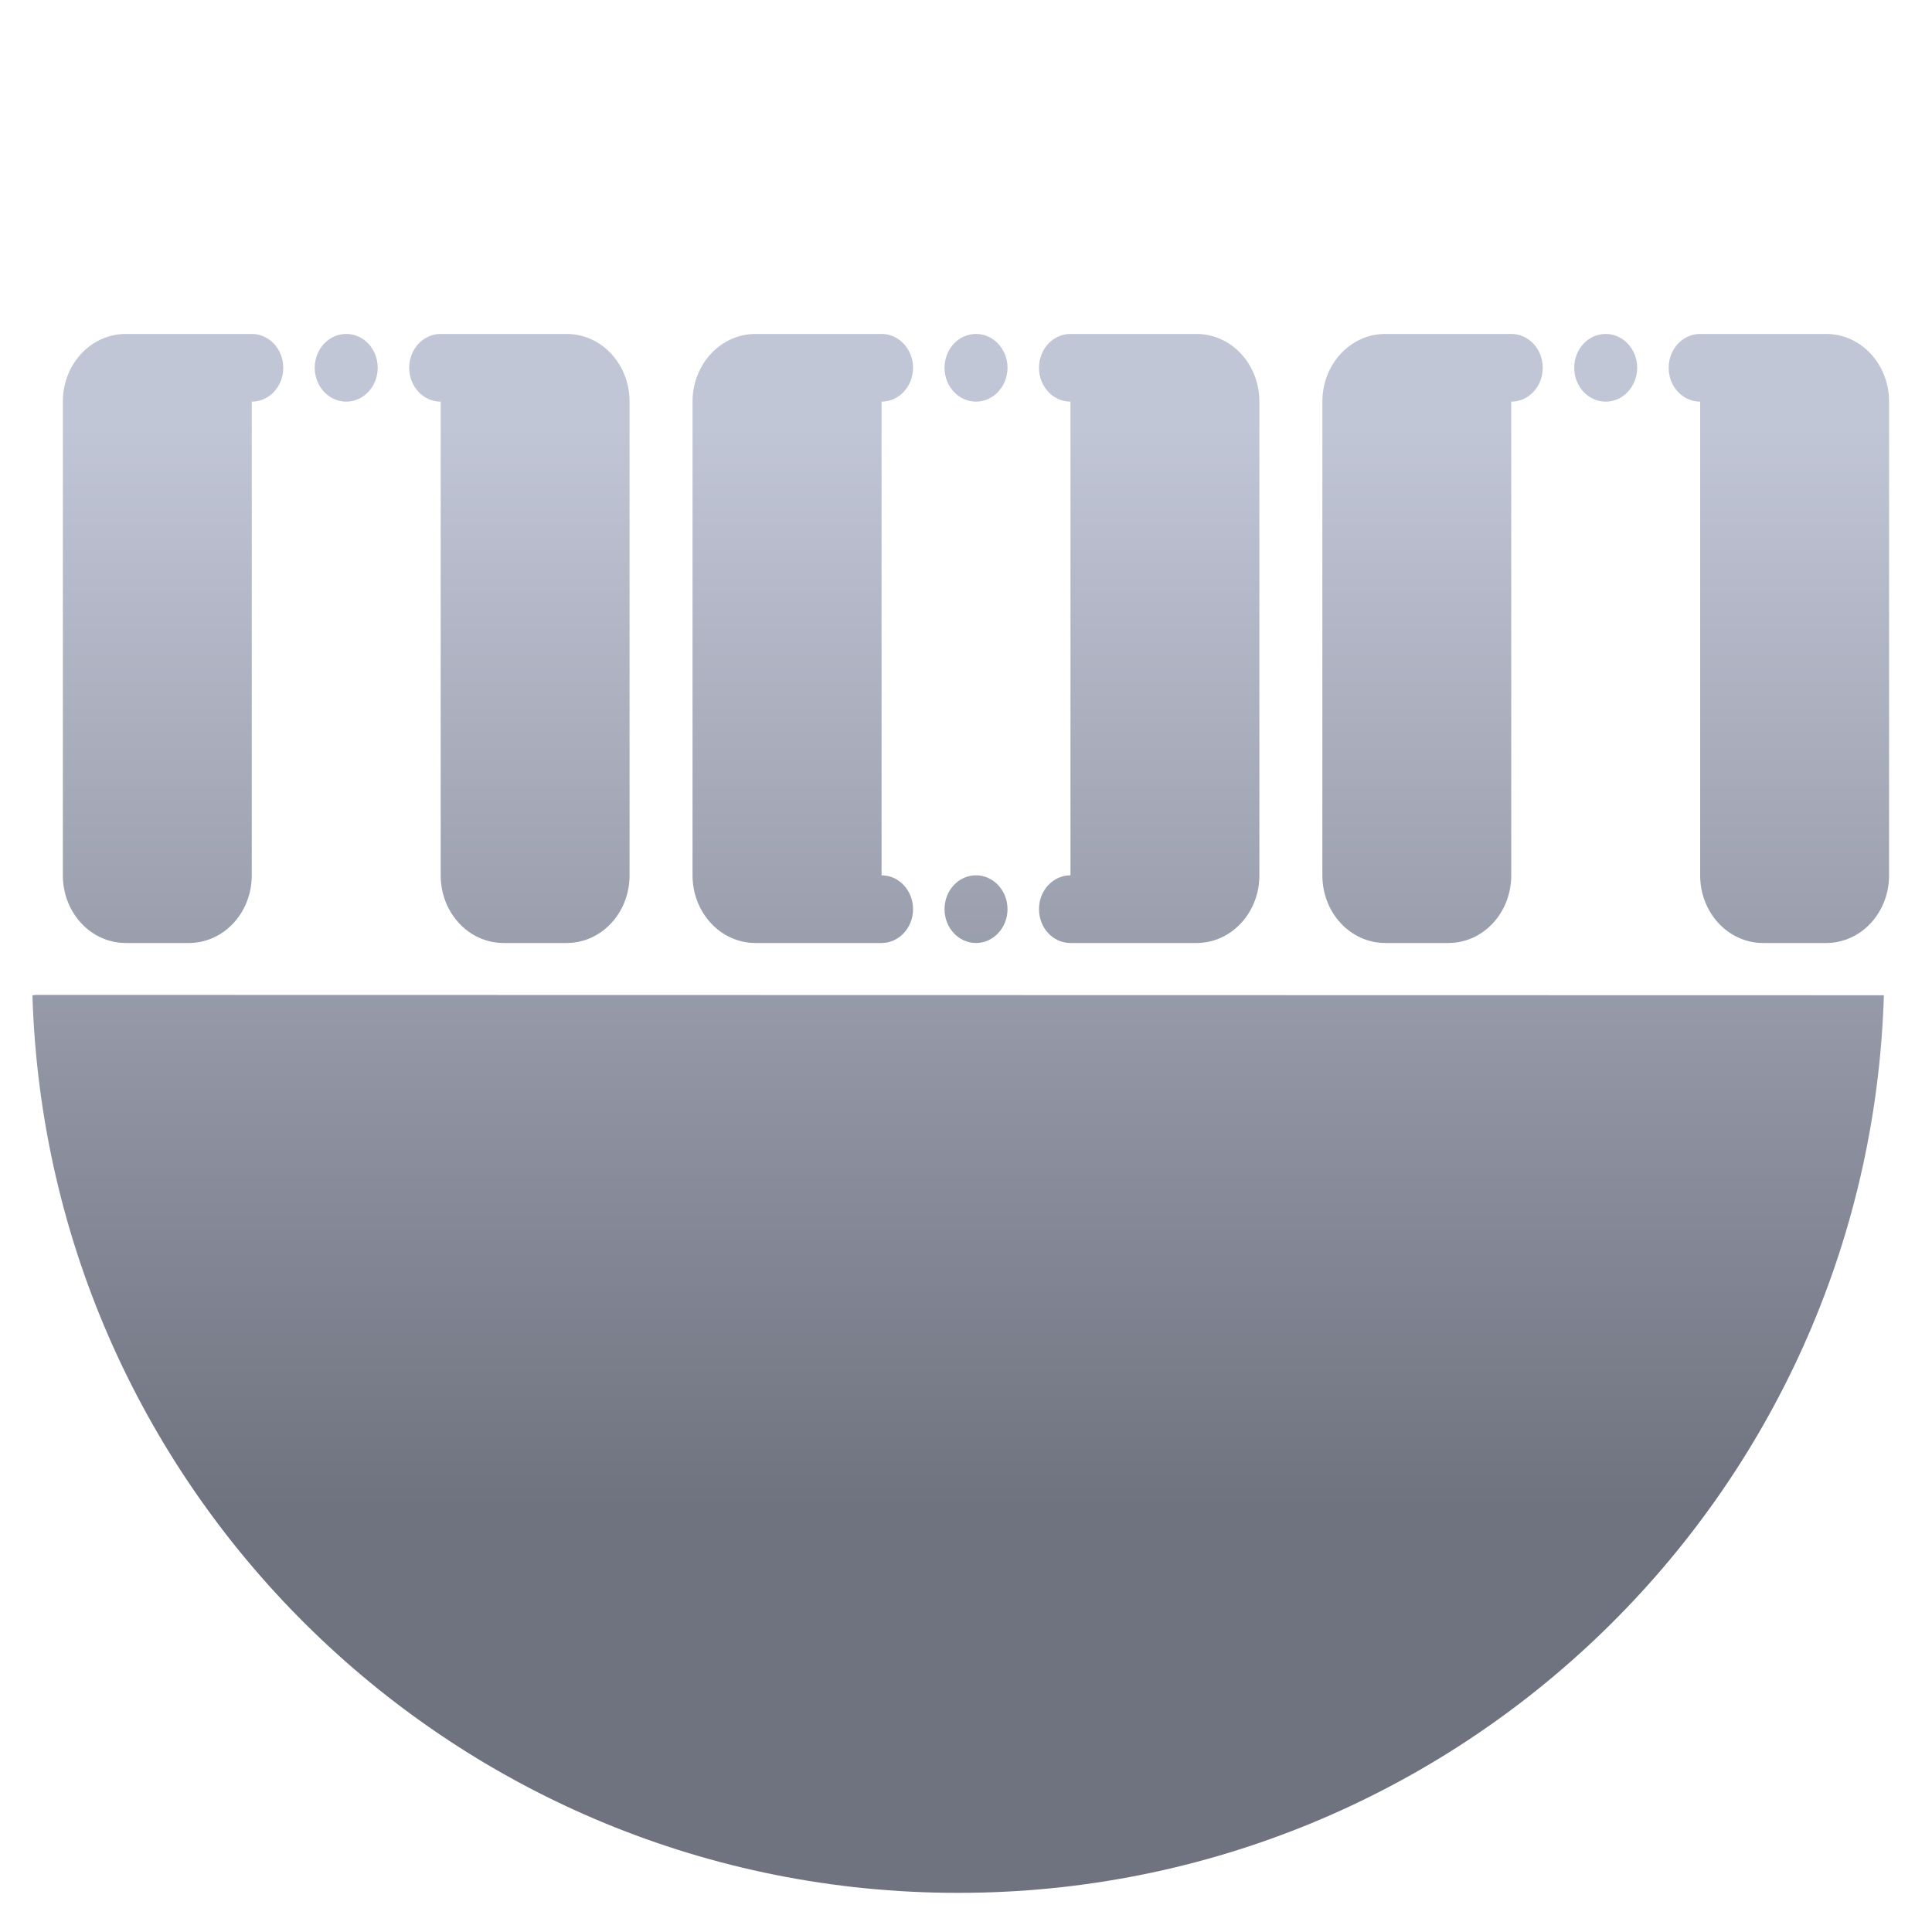 <svg xmlns="http://www.w3.org/2000/svg" xmlns:xlink="http://www.w3.org/1999/xlink" width="64" height="64" viewBox="0 0 64 64" version="1.1"><defs><linearGradient id="linear0" gradientUnits="userSpaceOnUse" x1="0" y1="0" x2="0" y2="1" gradientTransform="matrix(56,0,0,35.898,4,14.051)"><stop offset="0" style="stop-color:#c1c6d6;stop-opacity:1;"/><stop offset="1" style="stop-color:#6f7380;stop-opacity:1;"/></linearGradient><linearGradient id="linear1" gradientUnits="userSpaceOnUse" x1="0" y1="0" x2="0" y2="1" gradientTransform="matrix(56,0,0,35.898,4,14.051)"><stop offset="0" style="stop-color:#c1c6d6;stop-opacity:1;"/><stop offset="1" style="stop-color:#6f7380;stop-opacity:1;"/></linearGradient><linearGradient id="linear2" gradientUnits="userSpaceOnUse" x1="0" y1="0" x2="0" y2="1" gradientTransform="matrix(56,0,0,35.898,4,14.051)"><stop offset="0" style="stop-color:#c1c6d6;stop-opacity:1;"/><stop offset="1" style="stop-color:#6f7380;stop-opacity:1;"/></linearGradient><linearGradient id="linear3" gradientUnits="userSpaceOnUse" x1="0" y1="0" x2="0" y2="1" gradientTransform="matrix(56,0,0,35.898,4,14.051)"><stop offset="0" style="stop-color:#c1c6d6;stop-opacity:1;"/><stop offset="1" style="stop-color:#6f7380;stop-opacity:1;"/></linearGradient><linearGradient id="linear4" gradientUnits="userSpaceOnUse" x1="0" y1="0" x2="0" y2="1" gradientTransform="matrix(56,0,0,35.898,4,14.051)"><stop offset="0" style="stop-color:#c1c6d6;stop-opacity:1;"/><stop offset="1" style="stop-color:#6f7380;stop-opacity:1;"/></linearGradient><linearGradient id="linear5" gradientUnits="userSpaceOnUse" x1="0" y1="0" x2="0" y2="1" gradientTransform="matrix(56,0,0,35.898,4,14.051)"><stop offset="0" style="stop-color:#c1c6d6;stop-opacity:1;"/><stop offset="1" style="stop-color:#6f7380;stop-opacity:1;"/></linearGradient><linearGradient id="linear6" gradientUnits="userSpaceOnUse" x1="0" y1="0" x2="0" y2="1" gradientTransform="matrix(56,0,0,35.898,4,14.051)"><stop offset="0" style="stop-color:#c1c6d6;stop-opacity:1;"/><stop offset="1" style="stop-color:#6f7380;stop-opacity:1;"/></linearGradient><linearGradient id="linear7" gradientUnits="userSpaceOnUse" x1="0" y1="0" x2="0" y2="1" gradientTransform="matrix(56,0,0,35.898,4,14.051)"><stop offset="0" style="stop-color:#c1c6d6;stop-opacity:1;"/><stop offset="1" style="stop-color:#6f7380;stop-opacity:1;"/></linearGradient><linearGradient id="linear8" gradientUnits="userSpaceOnUse" x1="0" y1="0" x2="0" y2="1" gradientTransform="matrix(56,0,0,35.898,4,14.051)"><stop offset="0" style="stop-color:#c1c6d6;stop-opacity:1;"/><stop offset="1" style="stop-color:#6f7380;stop-opacity:1;"/></linearGradient><linearGradient id="linear9" gradientUnits="userSpaceOnUse" x1="0" y1="0" x2="0" y2="1" gradientTransform="matrix(56,0,0,35.898,4,14.051)"><stop offset="0" style="stop-color:#c1c6d6;stop-opacity:1;"/><stop offset="1" style="stop-color:#6f7380;stop-opacity:1;"/></linearGradient><linearGradient id="linear10" gradientUnits="userSpaceOnUse" x1="0" y1="0" x2="0" y2="1" gradientTransform="matrix(56,0,0,35.898,4,14.051)"><stop offset="0" style="stop-color:#c1c6d6;stop-opacity:1;"/><stop offset="1" style="stop-color:#6f7380;stop-opacity:1;"/></linearGradient></defs><g id="surface1"><path style=" stroke:none;fill-rule:nonzero;fill:url(#linear0);" d="M 1.074 32.969 C 1.578 49.539 15.16 62.711 31.738 62.703 C 48.32 62.711 61.902 49.539 62.406 32.969 L 1.207 32.957 Z M 1.074 32.969 "/><path style=" stroke:none;fill-rule:nonzero;fill:url(#linear1);" d="M 4.168 11.062 C 3.012 11.062 2.082 12.062 2.082 13.305 L 2.082 28.996 C 2.082 30.238 3.012 31.238 4.168 31.238 L 6.254 31.238 C 7.41 31.238 8.34 30.238 8.34 28.996 L 8.34 13.305 C 8.918 13.305 9.383 12.805 9.383 12.184 C 9.383 11.562 8.918 11.062 8.34 11.062 Z M 4.168 11.062 "/><path style=" stroke:none;fill-rule:nonzero;fill:url(#linear2);" d="M 12.512 12.184 C 12.512 12.801 12.047 13.305 11.469 13.305 C 10.895 13.305 10.426 12.801 10.426 12.184 C 10.426 11.562 10.895 11.062 11.469 11.062 C 12.047 11.062 12.512 11.562 12.512 12.184 Z M 12.512 12.184 "/><path style=" stroke:none;fill-rule:nonzero;fill:url(#linear3);" d="M 18.77 11.062 C 19.926 11.062 20.855 12.062 20.855 13.305 L 20.855 28.996 C 20.855 30.238 19.926 31.238 18.77 31.238 L 16.684 31.238 C 15.527 31.238 14.598 30.238 14.598 28.996 L 14.598 13.305 C 14.02 13.305 13.555 12.805 13.555 12.184 C 13.555 11.562 14.02 11.062 14.598 11.062 Z M 18.77 11.062 "/><path style=" stroke:none;fill-rule:nonzero;fill:url(#linear4);" d="M 25.027 11.062 C 23.875 11.062 22.941 12.062 22.941 13.305 L 22.941 28.996 C 22.941 30.238 23.875 31.238 25.027 31.238 L 29.203 31.238 C 29.777 31.238 30.246 30.738 30.246 30.117 C 30.246 29.496 29.777 28.996 29.203 28.996 L 29.203 13.305 C 29.777 13.305 30.246 12.805 30.246 12.184 C 30.246 11.562 29.777 11.062 29.203 11.062 Z M 25.027 11.062 "/><path style=" stroke:none;fill-rule:nonzero;fill:url(#linear5);" d="M 39.633 11.062 C 40.789 11.062 41.719 12.062 41.719 13.305 L 41.719 28.996 C 41.719 30.238 40.789 31.238 39.633 31.238 L 35.461 31.238 C 34.883 31.238 34.418 30.738 34.418 30.117 C 34.418 29.496 34.883 28.996 35.461 28.996 L 35.461 13.305 C 34.883 13.305 34.418 12.805 34.418 12.184 C 34.418 11.562 34.883 11.062 35.461 11.062 Z M 39.633 11.062 "/><path style=" stroke:none;fill-rule:nonzero;fill:url(#linear6);" d="M 33.375 12.184 C 33.375 12.801 32.906 13.305 32.332 13.305 C 31.754 13.305 31.289 12.801 31.289 12.184 C 31.289 11.562 31.754 11.062 32.332 11.062 C 32.906 11.062 33.375 11.562 33.375 12.184 Z M 33.375 12.184 "/><path style=" stroke:none;fill-rule:nonzero;fill:url(#linear7);" d="M 33.375 30.117 C 33.375 30.734 32.906 31.238 32.332 31.238 C 31.754 31.238 31.289 30.734 31.289 30.117 C 31.289 29.496 31.754 28.996 32.332 28.996 C 32.906 28.996 33.375 29.496 33.375 30.117 Z M 33.375 30.117 "/><path style=" stroke:none;fill-rule:nonzero;fill:url(#linear8);" d="M 45.891 11.062 C 44.734 11.062 43.805 12.062 43.805 13.305 L 43.805 28.996 C 43.805 30.238 44.734 31.238 45.891 31.238 L 47.977 31.238 C 49.133 31.238 50.062 30.238 50.062 28.996 L 50.062 13.305 C 50.641 13.305 51.105 12.805 51.105 12.184 C 51.105 11.562 50.641 11.062 50.062 11.062 Z M 45.891 11.062 "/><path style=" stroke:none;fill-rule:nonzero;fill:url(#linear9);" d="M 54.234 12.184 C 54.234 12.801 53.766 13.305 53.191 13.305 C 52.613 13.305 52.148 12.801 52.148 12.184 C 52.148 11.562 52.613 11.062 53.191 11.062 C 53.766 11.062 54.234 11.562 54.234 12.184 Z M 54.234 12.184 "/><path style=" stroke:none;fill-rule:nonzero;fill:url(#linear10);" d="M 60.492 11.062 C 61.648 11.062 62.578 12.062 62.578 13.305 L 62.578 28.996 C 62.578 30.238 61.648 31.238 60.492 31.238 L 58.406 31.238 C 57.25 31.238 56.32 30.238 56.32 28.996 L 56.32 13.305 C 55.742 13.305 55.277 12.805 55.277 12.184 C 55.277 11.562 55.742 11.062 56.32 11.062 Z M 60.492 11.062 "/></g></svg>
